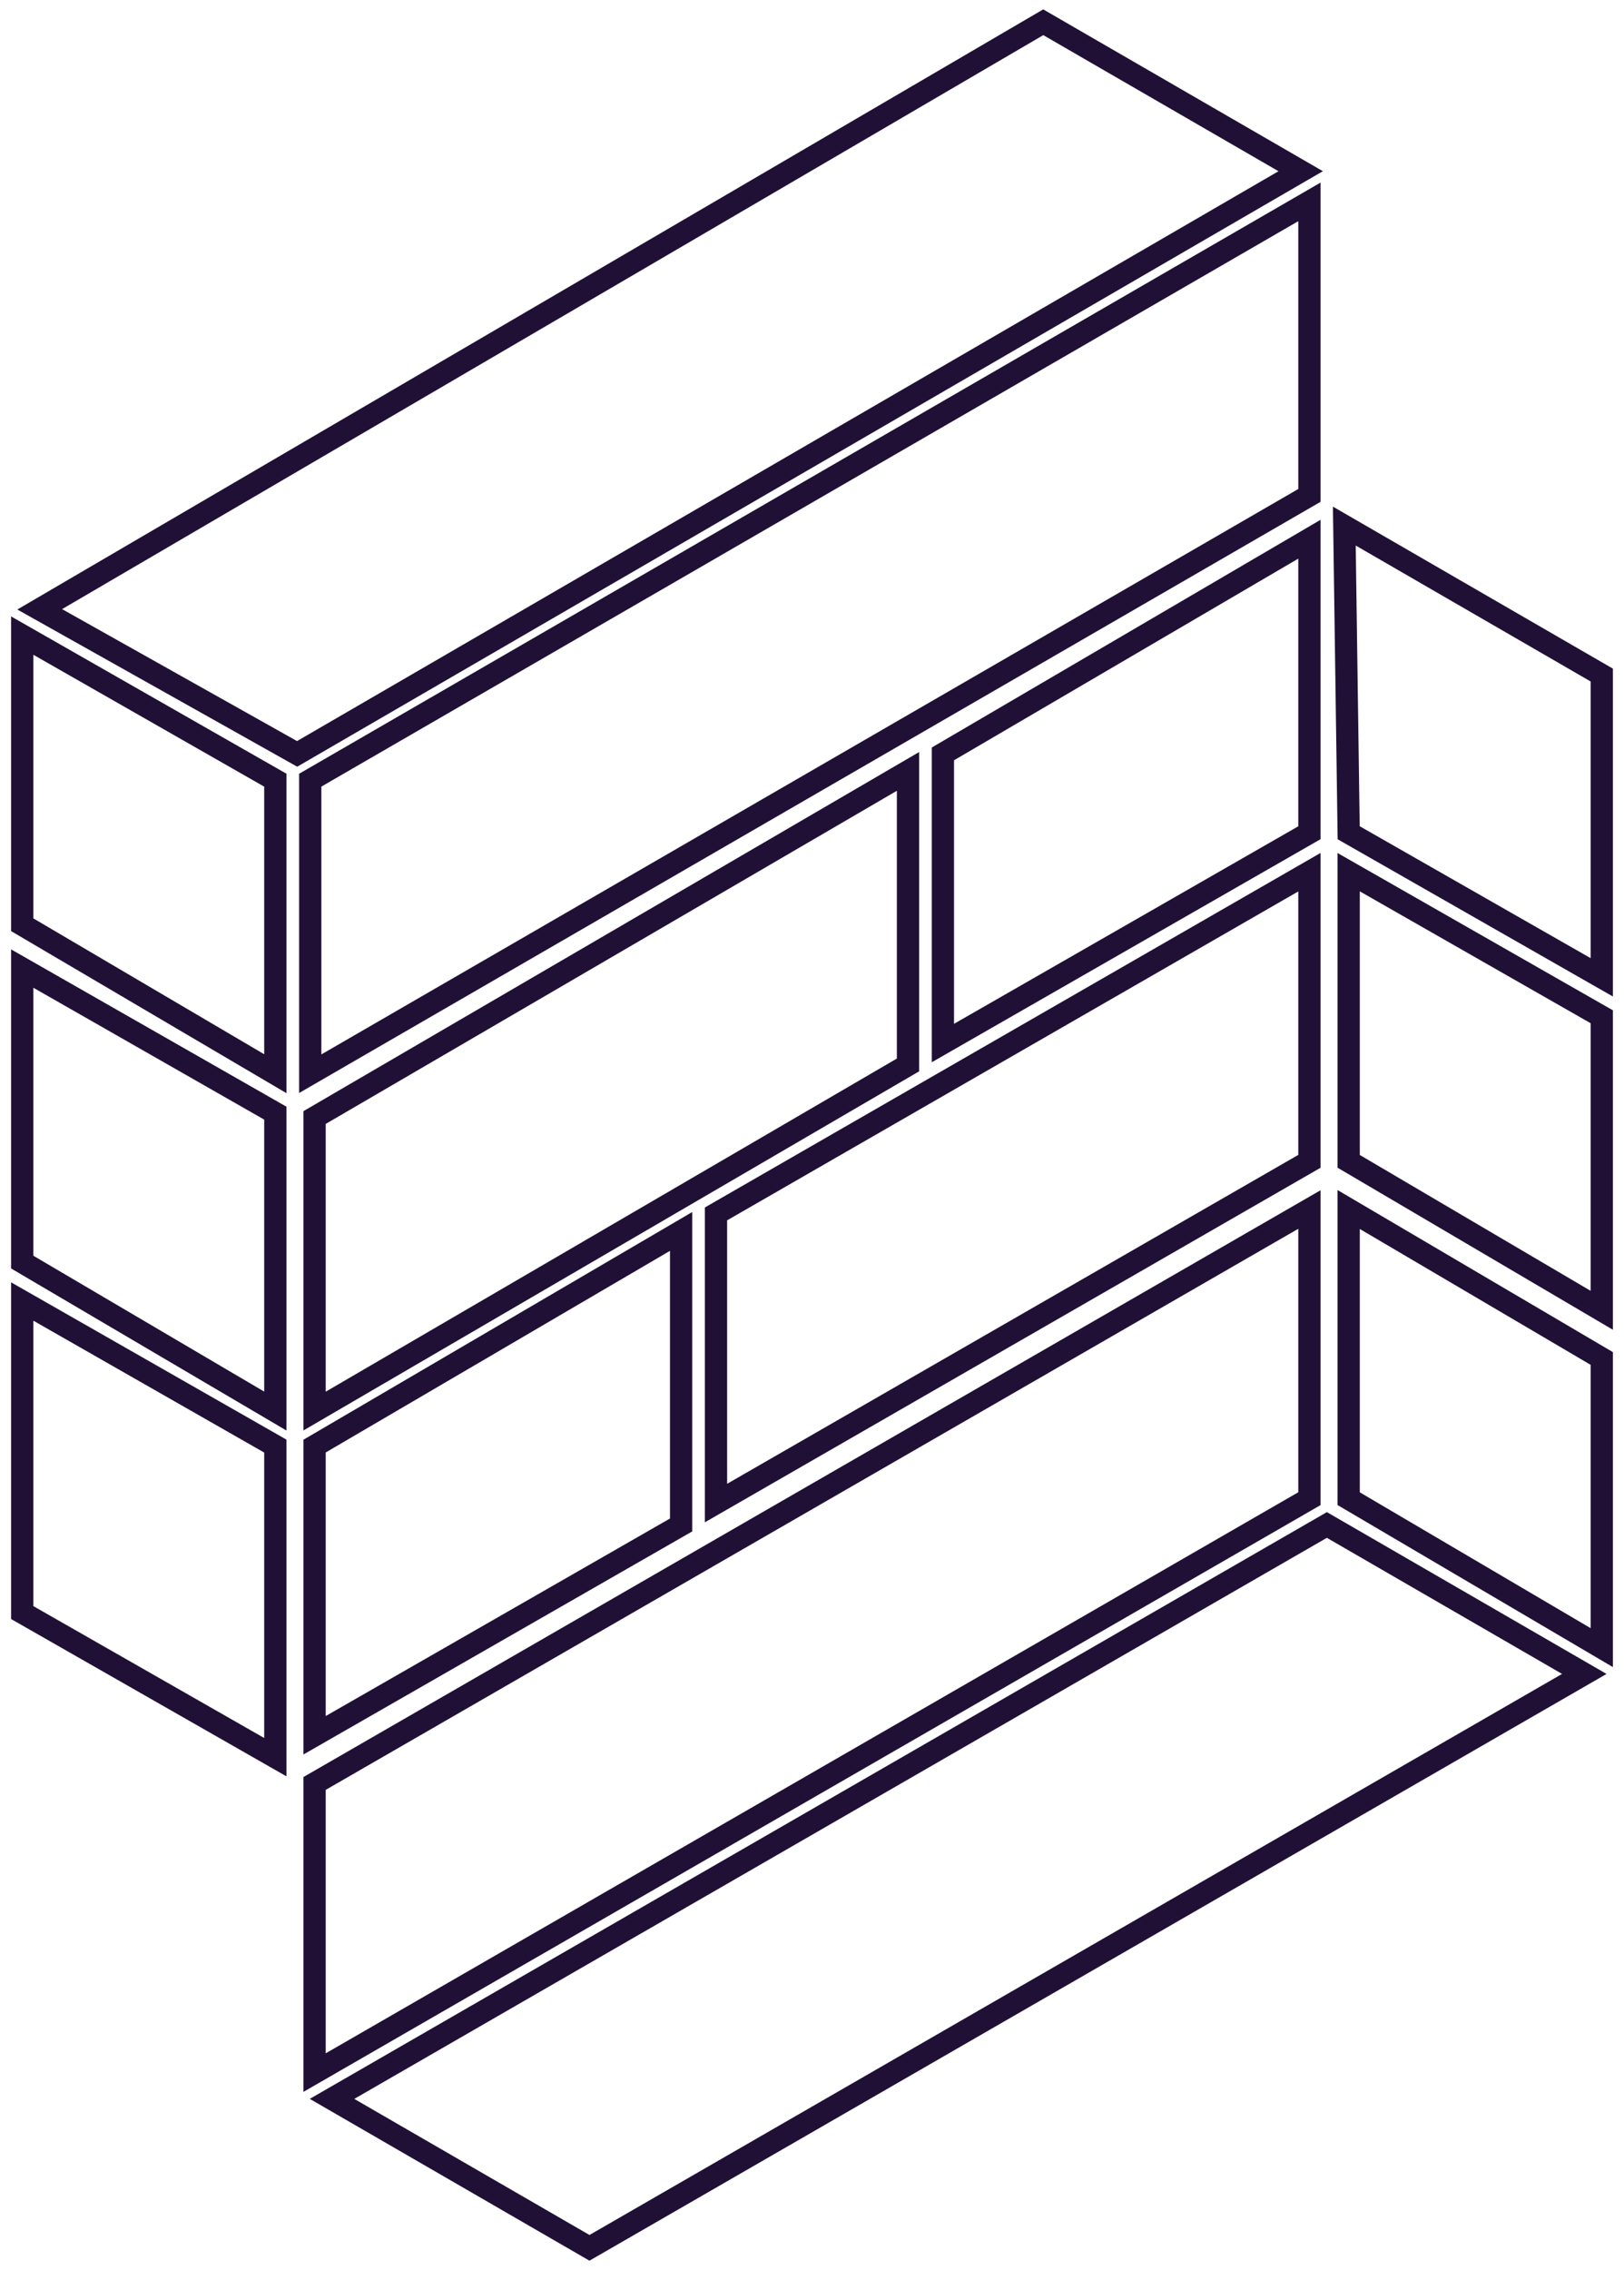 <svg width="73" height="102" viewBox="0 0 73 102" fill="none" xmlns="http://www.w3.org/2000/svg">
<path d="M46.895 1L1.785 27.378L13.356 33.874L58.467 7.693L46.895 1Z" stroke="#201036"/>
<path d="M1 41.551V28.559L12.376 35.055V48.244L1 41.551Z" stroke="#201036"/>
<path d="M58.859 9.071L13.945 35.055V48.244L58.859 22.26V9.071Z" stroke="#201036"/>
<path d="M40.815 34.661L14.141 50.213V63.402L40.815 47.85V34.661Z" stroke="#201036"/>
<path d="M12.376 50.016L1 43.52V56.709L12.376 63.402V50.016Z" stroke="#201036"/>
<path d="M12.376 64.976L1 58.48V72.457L12.376 78.953V64.976Z" stroke="#201036"/>
<path d="M58.859 24.228L42.384 33.874V46.866L58.859 37.417V24.228Z" stroke="#201036"/>
<path d="M72 30.331L60.428 23.638L60.624 37.417L72 43.913V30.331Z" stroke="#201036"/>
<path d="M72 45.685L60.624 39.189V52.181L72 58.874V45.685Z" stroke="#201036"/>
<path d="M72 61.039L60.624 54.346V67.339L72 74.031V61.039Z" stroke="#201036"/>
<path d="M30.616 55.331L14.141 64.976V77.969L30.616 68.52V55.331Z" stroke="#201036"/>
<path d="M58.859 39.189L32.185 54.543V67.535L58.859 52.181V39.189Z" stroke="#201036"/>
<path d="M14.141 80.134V93.126L58.859 67.339V54.346L14.141 80.134Z" stroke="#201036"/>
<path d="M14.925 94.307L26.497 101L71.216 75.213L59.644 68.52L14.925 94.307Z" stroke="#201036"/>
</svg>
